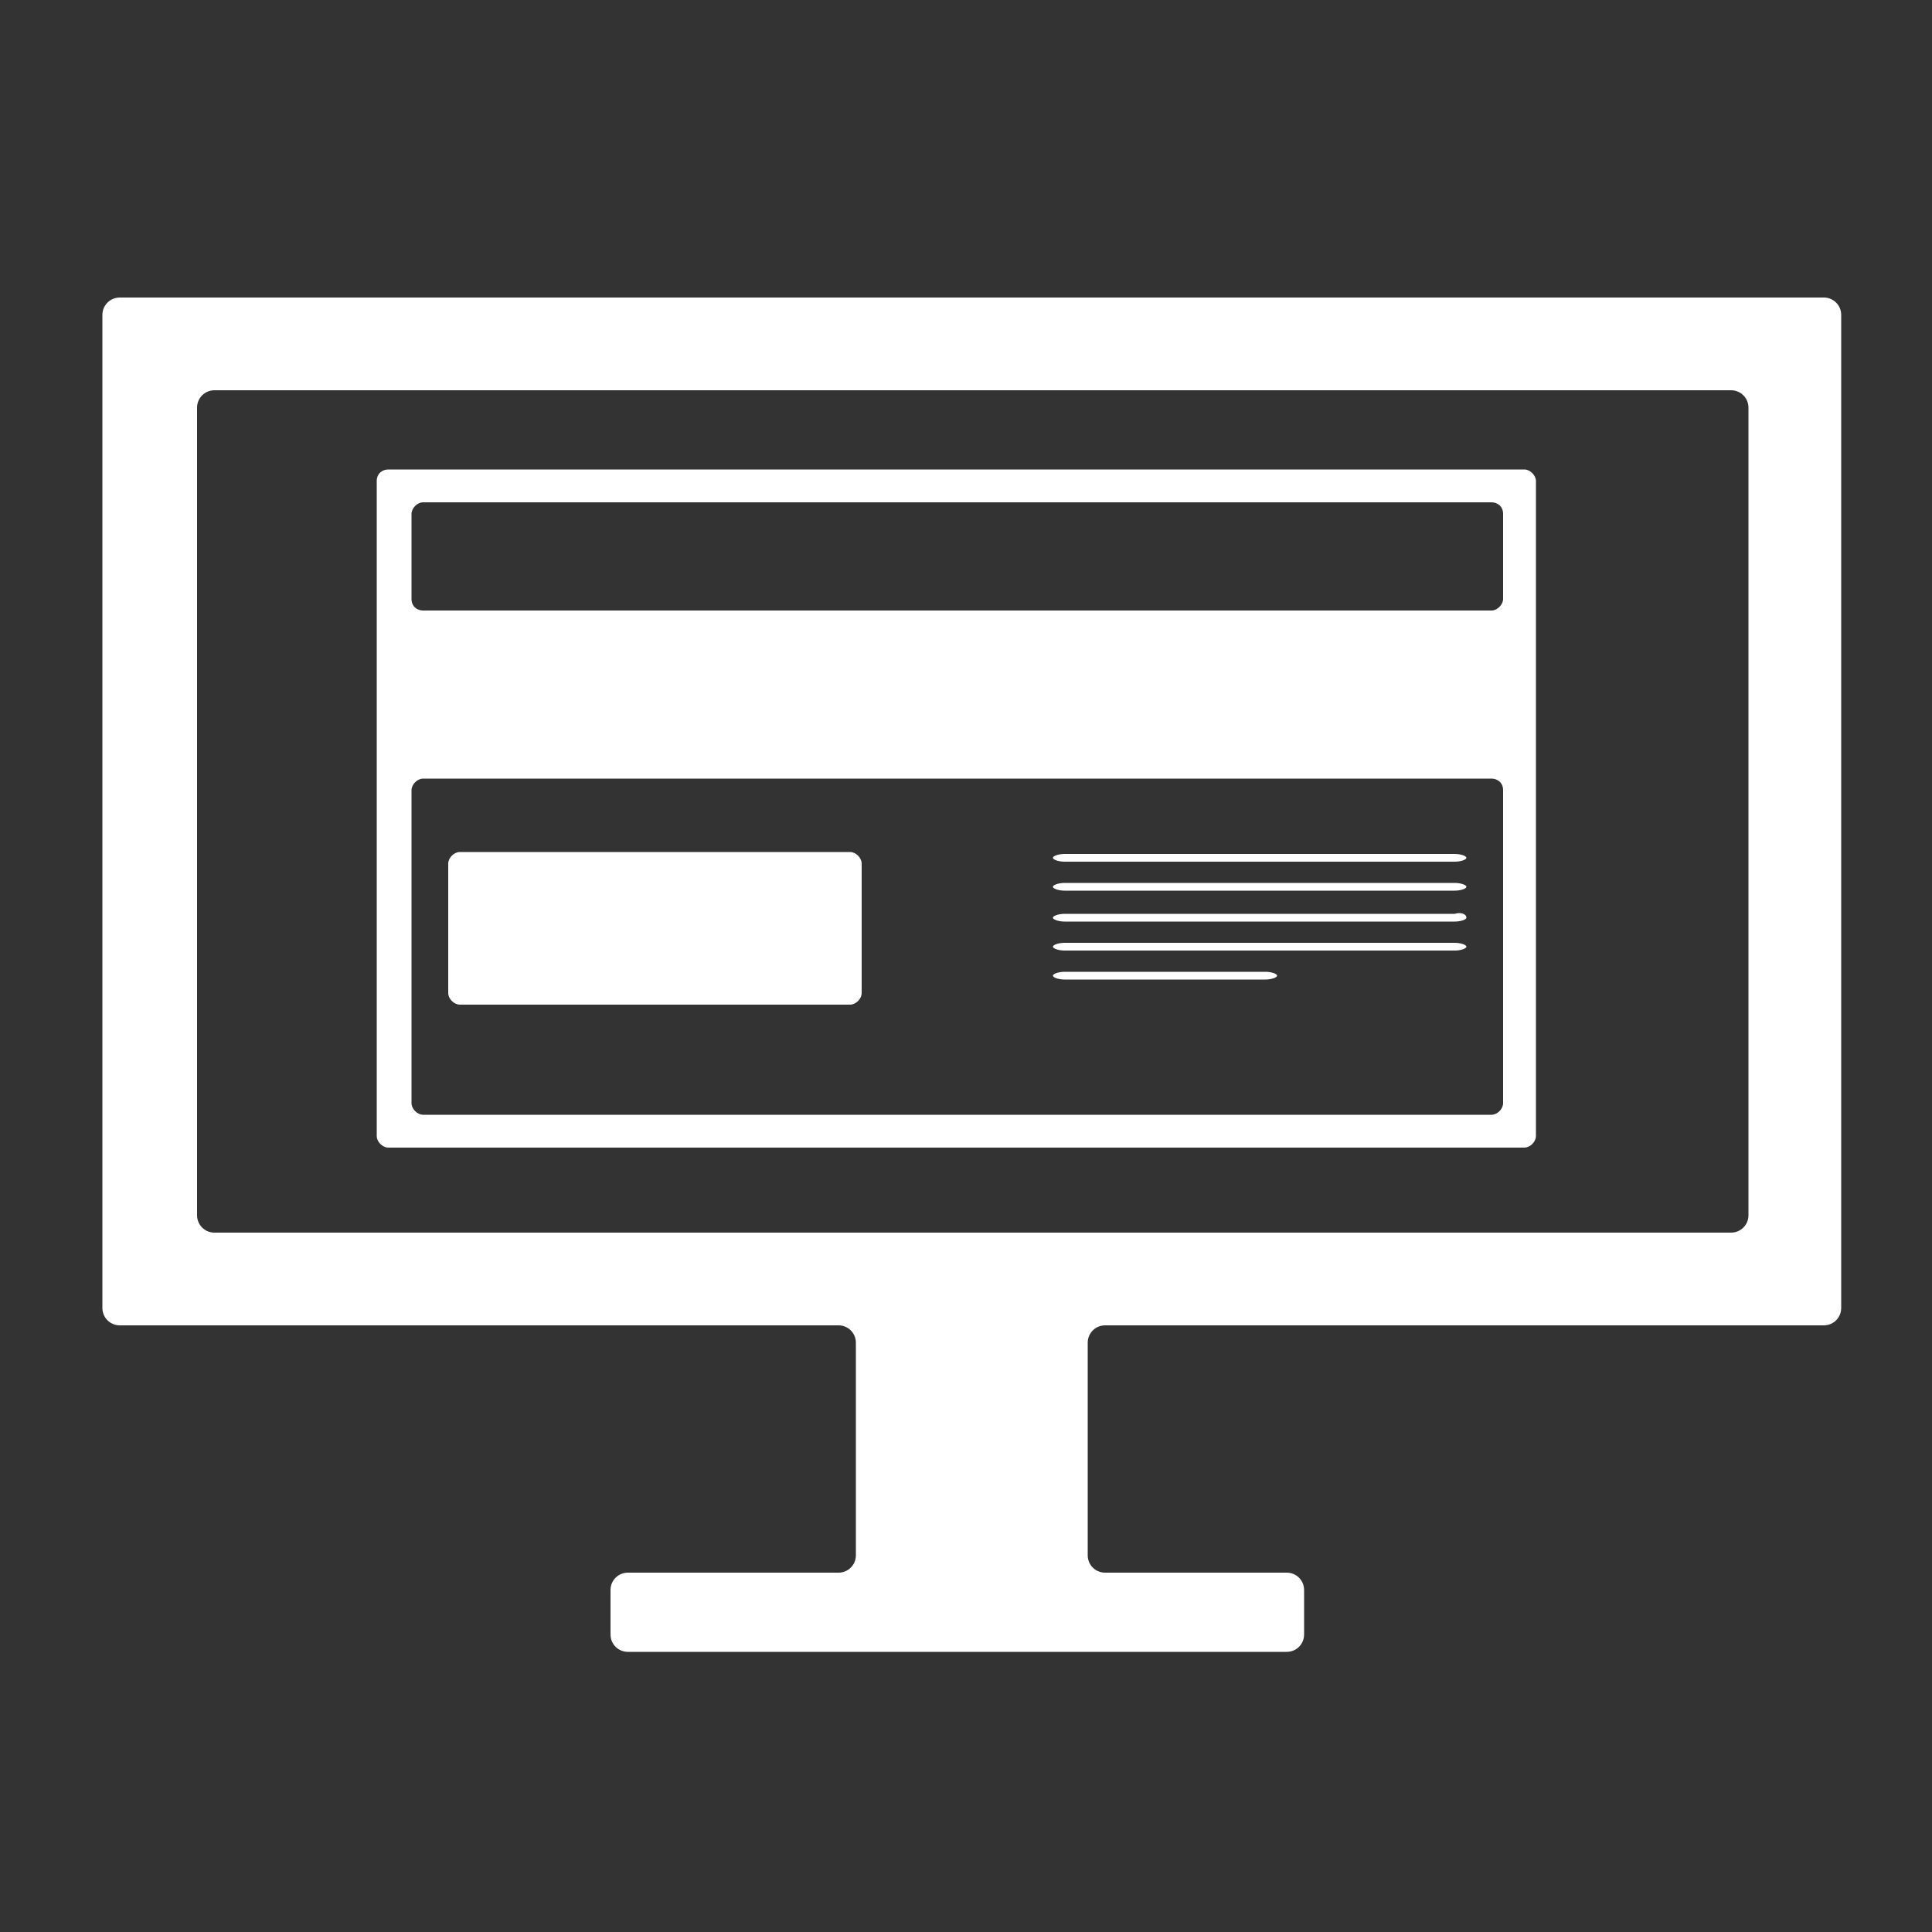 <?xml version="1.0" encoding="utf-8"?>
<!-- Generator: Adobe Illustrator 19.0.0, SVG Export Plug-In . SVG Version: 6.00 Build 0)  -->
<svg version="1.1" id="Capa_1" xmlns="http://www.w3.org/2000/svg" xmlns:xlink="http://www.w3.org/1999/xlink" x="0px" y="0px"
	 viewBox="0 0 100 100" style="enable-background:new 0 0 100 100;" xml:space="preserve">
<rect x="0" y="0" width="100" height="100" fill="#333333" stroke="none"/>
<style type="text/css">
	.st0{fill:#FFFFFF;}
</style>
<path id="XMLID_4_" class="st0" d="M94.4,68.6c0.5,0,0.9-0.4,0.9-0.9V16.3c0-0.5-0.4-0.9-0.9-0.9H6.2c-0.5,0-0.9,0.4-0.9,0.9v51.4
	c0,0.5,0.4,0.9,0.9,0.9h37.2c0.5,0,0.9,0.4,0.9,0.9v11c0,0.5-0.4,0.9-0.9,0.9H32.5c-0.5,0-0.9,0.4-0.9,0.9v2.3
	c0,0.5,0.4,0.9,0.9,0.9h34.1c0.5,0,0.9-0.4,0.9-0.9v-2.3c0-0.5-0.4-0.9-0.9-0.9h-9.4c-0.5,0-0.9-0.4-0.9-0.9v-11
	c0-0.5,0.4-0.9,0.9-0.9H94.4z M10.2,21.1c0-0.5,0.4-0.9,0.9-0.9h78.5c0.5,0,0.9,0.4,0.9,0.9v41.8c0,0.5-0.4,0.9-0.9,0.9H11.1
	c-0.5,0-0.9-0.4-0.9-0.9V21.1z"/>
<path id="XMLID_14_" class="st0" d="M20.1,24.3c-0.3,0-0.6,0.2-0.6,0.6v33.9c0,0.3,0.3,0.6,0.6,0.6h58.8c0.3,0,0.6-0.3,0.6-0.6V24.9
	c0-0.3-0.3-0.6-0.6-0.6H20.1z M77.2,26c0.3,0,0.6,0.2,0.6,0.6v4.4c0,0.3-0.3,0.6-0.6,0.6H21.9c-0.3,0-0.6-0.2-0.6-0.6v-4.4
	c0-0.3,0.3-0.6,0.6-0.6H77.2z M21.9,57.7c-0.3,0-0.6-0.3-0.6-0.6V40.9c0-0.3,0.3-0.6,0.6-0.6h55.3c0.3,0,0.6,0.2,0.6,0.6v16.2
	c0,0.3-0.3,0.6-0.6,0.6H21.9z M44.6,51.4c0,0.3-0.3,0.6-0.6,0.6H23.8c-0.3,0-0.6-0.3-0.6-0.6v-6.7c0-0.3,0.3-0.6,0.6-0.6H44
	c0.3,0,0.6,0.3,0.6,0.6V51.4z M75.9,44.4c0-0.1-0.3-0.2-0.6-0.2H55.1c-0.3,0-0.6,0.1-0.6,0.2c0,0.1,0.3,0.2,0.6,0.2h20.2
	C75.6,44.6,75.9,44.5,75.9,44.4z M75.9,45.9c0,0.1-0.3,0.2-0.6,0.2H55.1c-0.3,0-0.6-0.1-0.6-0.2c0-0.1,0.3-0.2,0.6-0.2h20.2
	C75.6,45.7,75.9,45.8,75.9,45.9z M75.9,47.5c0,0.1-0.3,0.2-0.6,0.2H55.1c-0.3,0-0.6-0.1-0.6-0.2s0.3-0.2,0.6-0.2h20.2
	C75.6,47.2,75.9,47.3,75.9,47.5z M75.9,49c0,0.1-0.3,0.2-0.6,0.2H55.1c-0.3,0-0.6-0.1-0.6-0.2c0-0.1,0.3-0.2,0.6-0.2h20.2
	C75.6,48.8,75.9,48.9,75.9,49z M66.1,50.5c0,0.1-0.3,0.2-0.6,0.2H55.1c-0.3,0-0.6-0.1-0.6-0.2c0-0.1,0.3-0.2,0.6-0.2h10.4
	C65.8,50.3,66.1,50.4,66.1,50.5z"/>
</svg>
